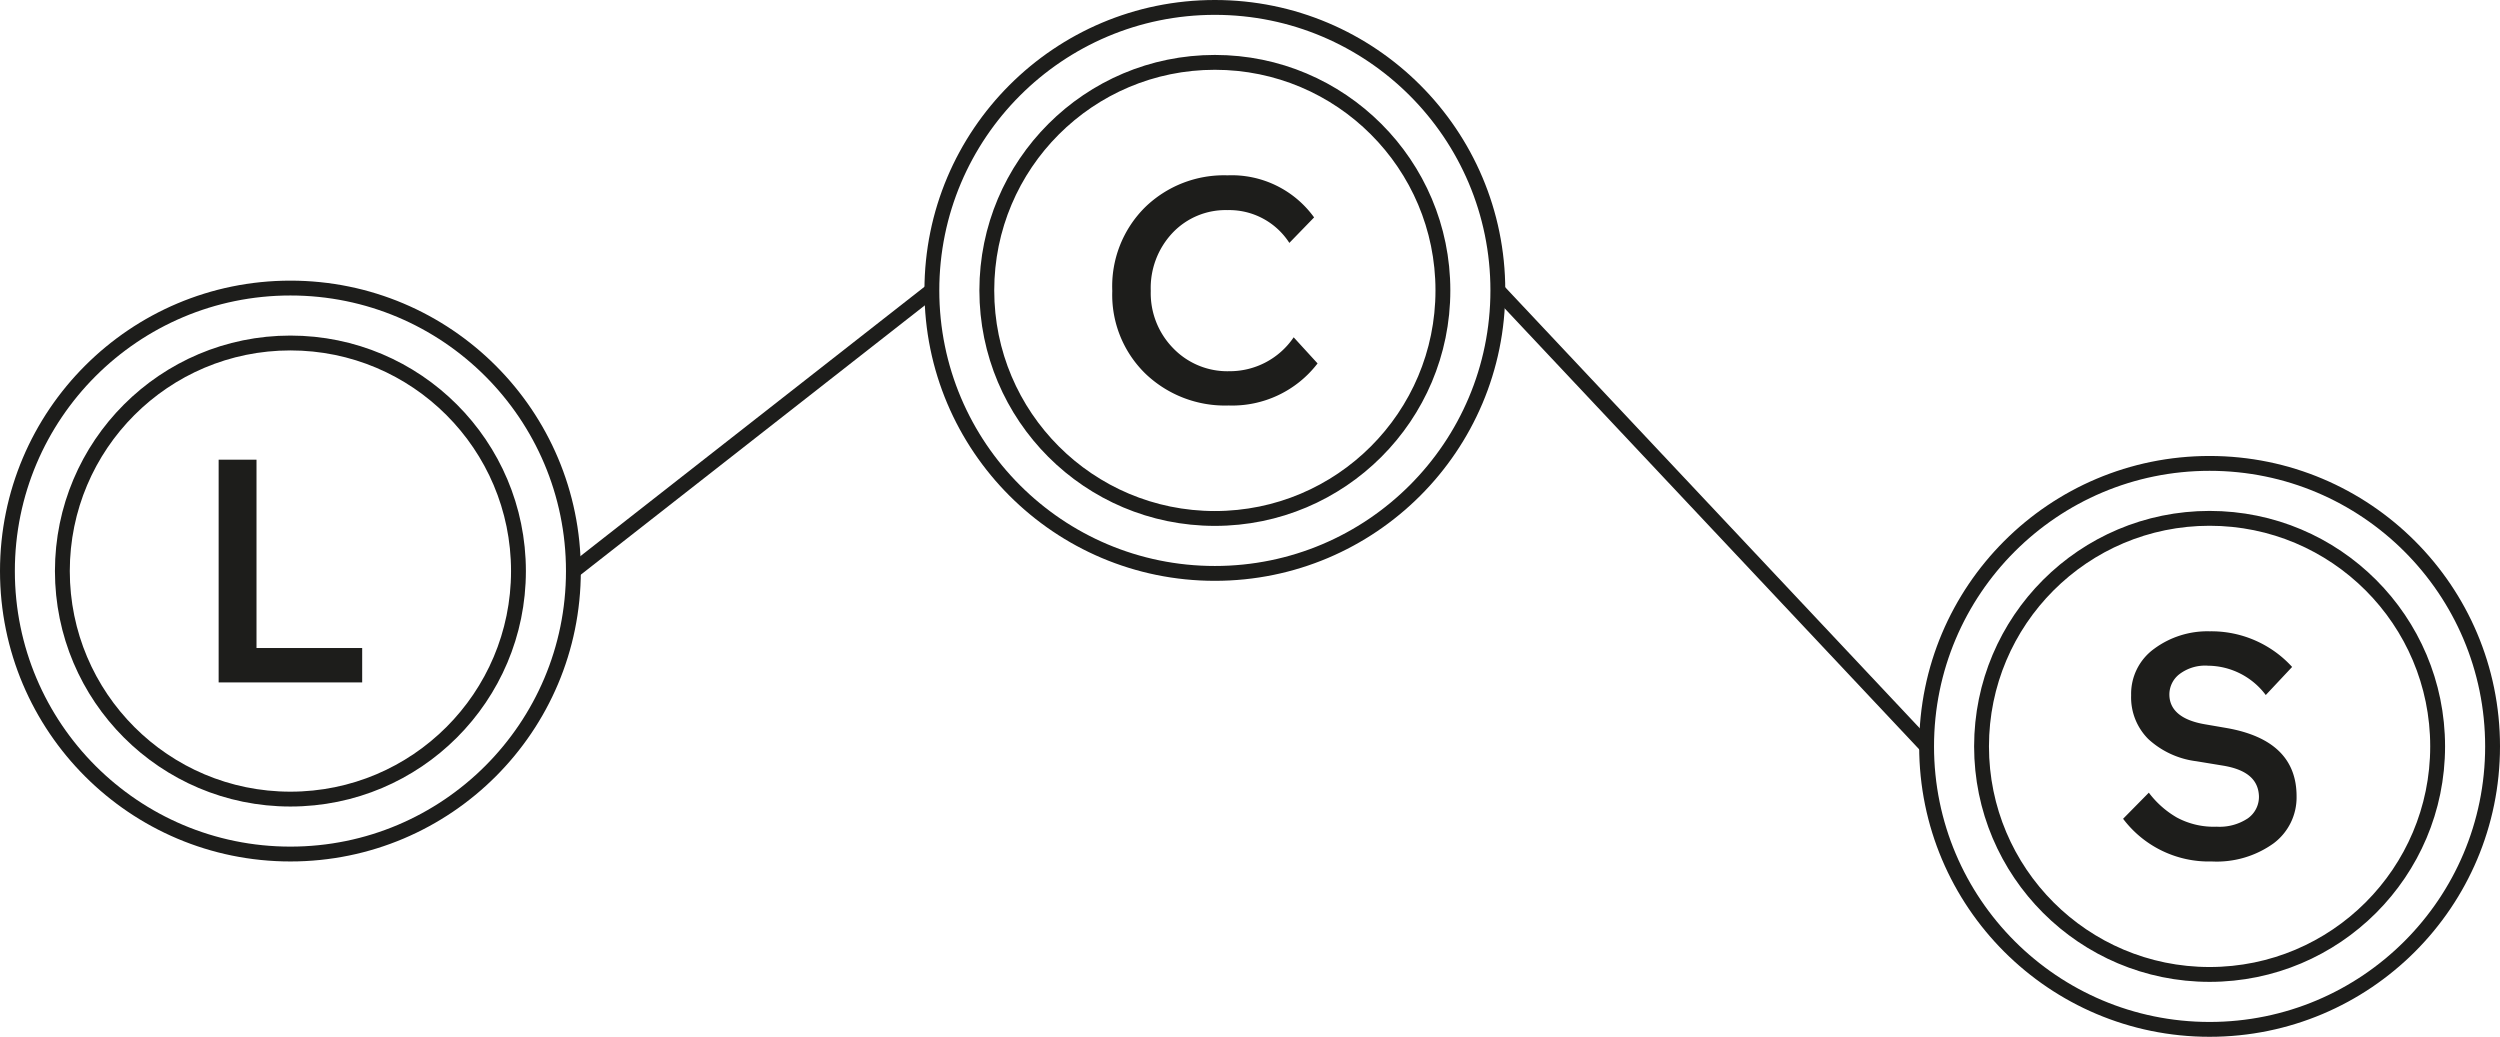 <svg xmlns="http://www.w3.org/2000/svg" viewBox="0 0 202.04 83.79"><defs><style>.cls-1{fill:#1d1d1b;}.cls-2{fill:none;stroke:#1d1d1b;stroke-miterlimit:10;stroke-width:1.2px;}</style></defs><g id="Layer_2" data-name="Layer 2"><g id="Layer_1-2" data-name="Layer 1"><path class="cls-1" d="M29.27,55.15H17.67v-18h3.06V52.37h8.54Z"/><path class="cls-1" d="M104.55,27.26l1.93,2.11a8.69,8.69,0,0,1-7.18,3.4,9.29,9.29,0,0,1-6.75-2.59,8.89,8.89,0,0,1-2.66-6.67,9,9,0,0,1,2.64-6.75,9.14,9.14,0,0,1,6.67-2.59,8.21,8.21,0,0,1,7,3.4l-2,2.06a5.78,5.78,0,0,0-5-2.65,5.9,5.9,0,0,0-4.45,1.85A6.49,6.49,0,0,0,93,23.51a6.35,6.35,0,0,0,1.8,4.62A6.08,6.08,0,0,0,99.35,30,6.24,6.24,0,0,0,104.55,27.26Z"/><path class="cls-1" d="M179.69,61.88l-2.19-.36a7,7,0,0,1-3.88-1.79,4.76,4.76,0,0,1-1.39-3.54,4.49,4.49,0,0,1,1.85-3.75,7.24,7.24,0,0,1,4.5-1.42,8.83,8.83,0,0,1,6.66,2.88l-2.13,2.27a5.89,5.89,0,0,0-4.66-2.37,3.43,3.43,0,0,0-2.34.7,2.08,2.08,0,0,0-.79,1.62c0,1.28,1,2.09,2.85,2.41l1.8.31q5.63,1,5.63,5.51a4.63,4.63,0,0,1-1.85,3.8,7.87,7.87,0,0,1-5,1.47,8.68,8.68,0,0,1-7.17-3.45l2.08-2.11a7.56,7.56,0,0,0,2.25,2,6.28,6.28,0,0,0,3.23.75,4.12,4.12,0,0,0,2.53-.68,2.13,2.13,0,0,0,.89-1.76C182.52,63,181.57,62.2,179.69,61.88Z"/><circle class="cls-2" cx="23.47" cy="46.15" r="18.43"/><circle class="cls-2" cx="23.47" cy="46.15" r="22.87"/><circle class="cls-2" cx="178.57" cy="60.32" r="18.43"/><circle class="cls-2" cx="178.57" cy="60.32" r="22.87"/><circle class="cls-2" cx="98.18" cy="23.47" r="18.43"/><circle class="cls-2" cx="98.18" cy="23.47" r="22.87"/><line class="cls-2" x1="46.34" y1="46.15" x2="75.31" y2="23.47"/><line class="cls-2" x1="121.06" y1="23.47" x2="155.7" y2="60.32"/></g></g></svg>